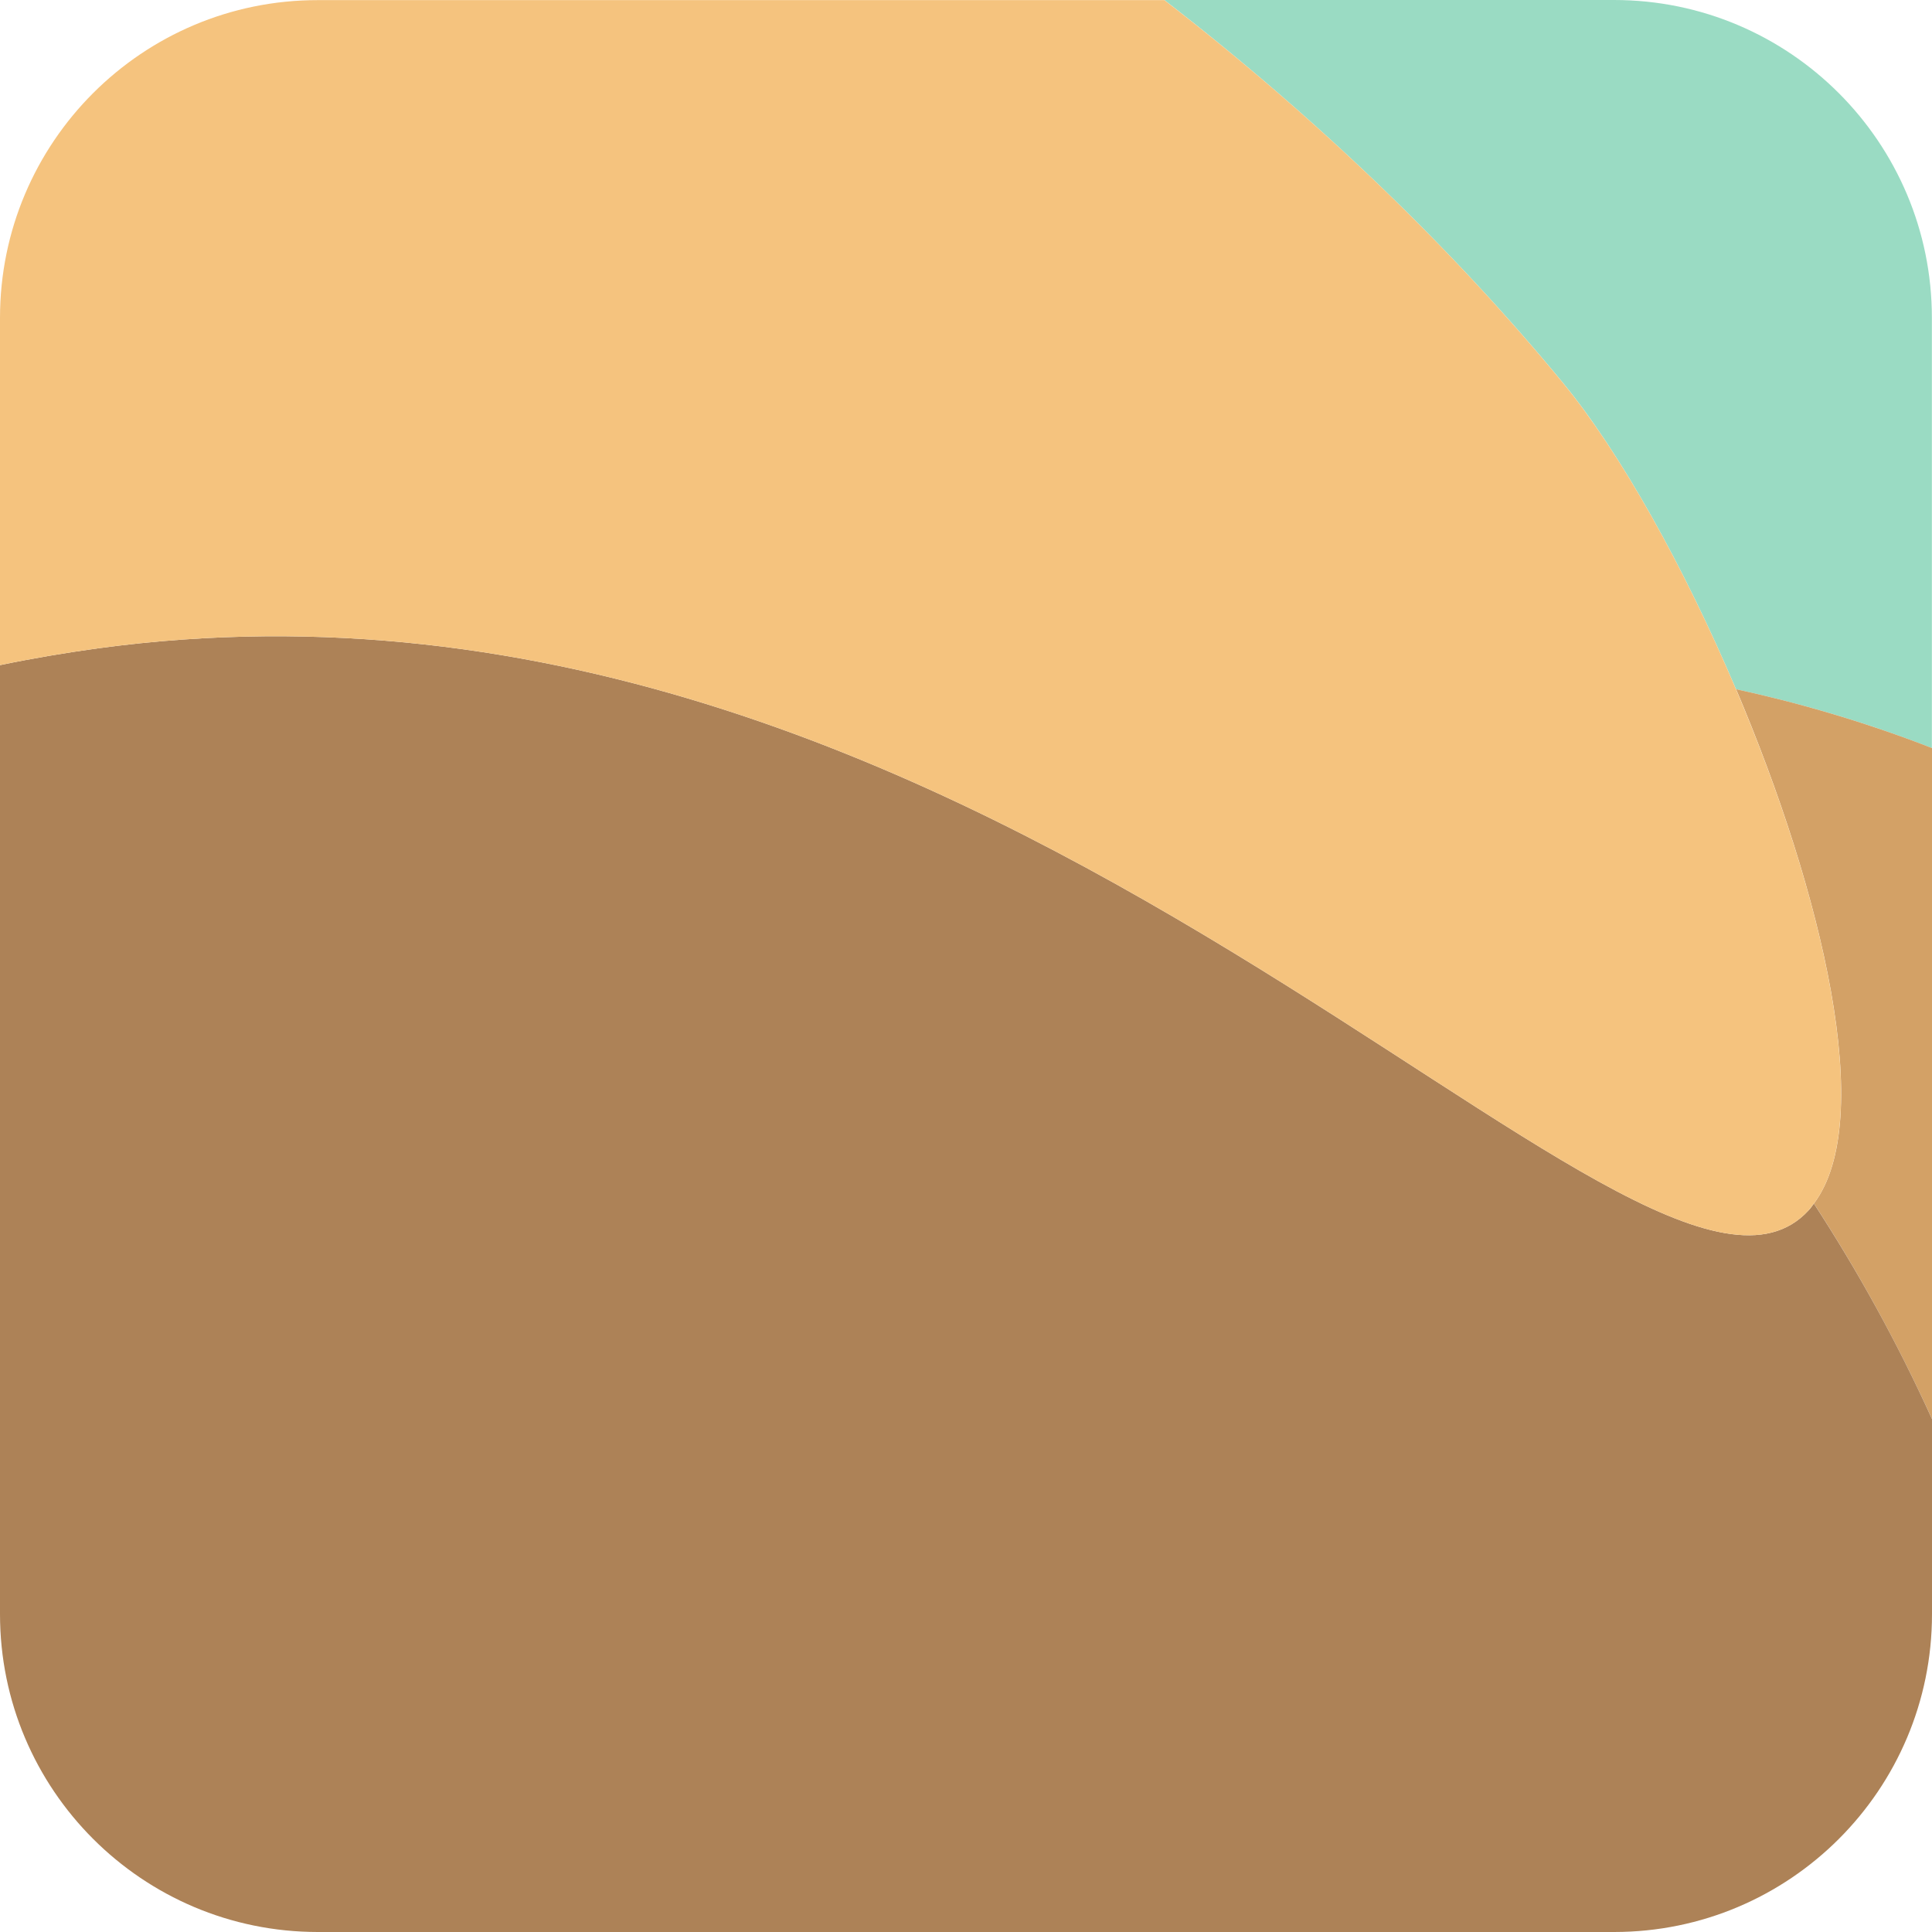 <?xml version="1.0" encoding="UTF-8"?>
<svg id="Layer_2" data-name="Layer 2" xmlns="http://www.w3.org/2000/svg" viewBox="0 0 164.52 164.52">
  <defs>
    <style>
      .cls-1 {
        fill: #9adbc3;
      }

      .cls-1, .cls-2, .cls-3, .cls-4 {
        stroke-width: 0px;
      }

      .cls-2 {
        fill: #d3a166;
      }

      .cls-3 {
        fill: #ad8257;
      }

      .cls-4 {
        fill: #f5c37e;
      }
    </style>
  </defs>
  <g id="Portraits">
    <g id="L">
      <g id="Tiles">
        <g id="L-7">
          <path class="cls-1" d="m137.45,0h-38.3c13.07,10.1,24.6,21.26,33.92,32.57,4.88,5.92,10.32,15.67,14.76,26.12,4.86,1.05,10.59,2.63,16.68,5.01V27.07c0-14.95-12.12-27.07-27.07-27.07Z"/>
          <path class="cls-2" d="m154.46,102.48c3.73,5.73,7.09,11.82,10.06,18.35v-57.13c-6.09-2.37-11.83-3.96-16.68-5.01,7.37,17.37,11.97,36.68,6.63,43.79Z"/>
          <path class="cls-3" d="m154.01,103.07c-14.13,15.39-68.62-58.37-145.67-47.86-2.83.39-5.61.86-8.34,1.43v80.81c0,14.95,12.12,27.07,27.07,27.07h110.38c14.95,0,27.07-12.12,27.07-27.07v-16.61c-2.96-6.53-6.33-12.62-10.06-18.35-.15.2-.28.41-.45.58Z"/>
          <path class="cls-4" d="m154.01,103.07c.16-.18.3-.39.45-.58,5.34-7.1.75-26.42-6.63-43.79-4.44-10.46-9.88-20.2-14.76-26.12-9.32-11.32-20.85-22.48-33.92-32.57H27.07C12.12,0,0,12.12,0,27.07v29.57c2.73-.57,5.51-1.04,8.34-1.43,77.05-10.51,131.54,63.25,145.67,47.86Z"/>
        </g>
      </g>
    </g>
  </g>
</svg>